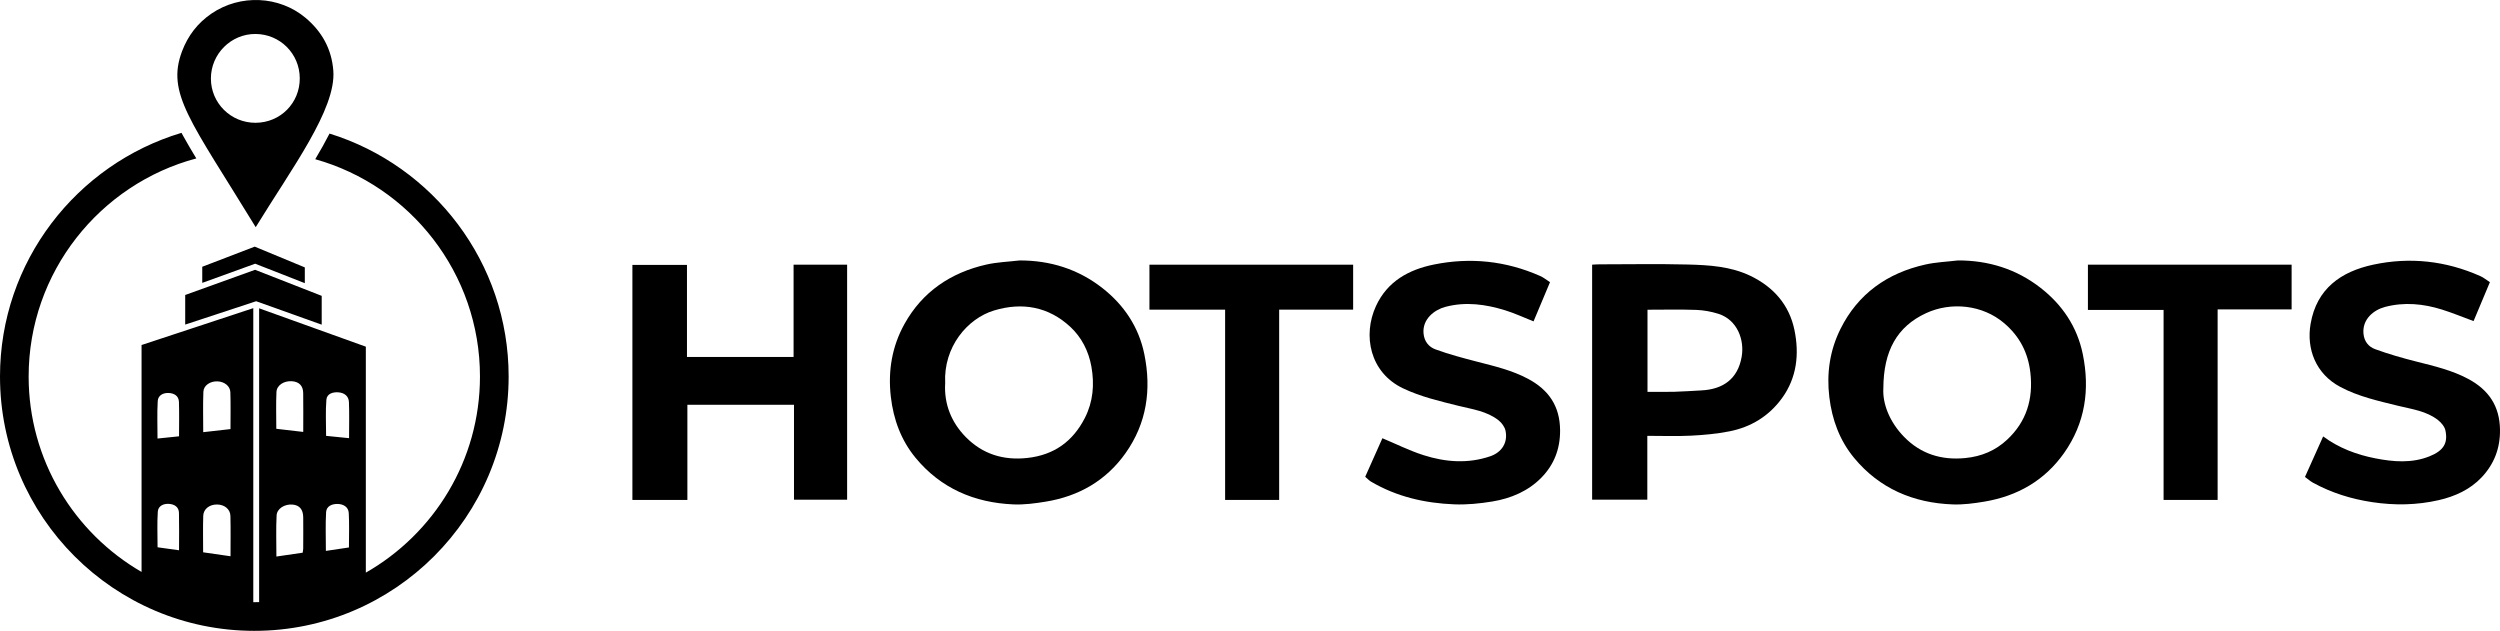<?xml version="1.0" encoding="UTF-8"?>
<svg id="Layer_2" data-name="Layer 2" xmlns="http://www.w3.org/2000/svg" viewBox="0 0 1744.85 440.29">
  <g id="Layer_1-2" data-name="Layer 1">
    <g>
      <path d="M711.45,181.78c21.63-.1,41.22,6.15,57.97,19.28,14.94,11.71,25.36,27.04,29.26,46.16,5.06,24.83,1.66,48.19-13.12,69.06-13.57,19.16-32.64,30.08-55.7,33.84-7.45,1.21-15.1,2.25-22.59,1.92-27.22-1.17-50.7-11.23-68.22-32.47-10.04-12.17-15.45-26.61-17.3-42.63-2.1-18.16,.85-35.23,9.55-50.88,12.48-22.44,32.29-35.8,57.16-41.42,7.49-1.69,15.31-1.94,22.99-2.85Zm-51.77,85.59c-.89,14.55,4.27,27.4,14.42,37.71,11.64,11.82,26.15,16.4,42.96,14.54,18.65-2.06,31.72-11.55,40.08-27.86,5.8-11.31,6.81-23.46,4.6-35.88-1.93-10.8-6.84-20.45-14.71-27.75-15.21-14.1-33.49-17.36-53.14-11.47-18.76,5.63-35.47,25.57-34.21,50.7Z"/>
      <path d="M1366.33,181.77c21.62-.1,41.21,6.11,57.99,19.22,14.98,11.7,25.41,27.02,29.33,46.12,5.08,24.8,1.71,48.14-13.05,69.07-13.56,19.23-32.63,30.07-55.64,33.93-7.28,1.22-14.76,2.21-22.09,1.94-27.42-1.01-51.07-11.04-68.75-32.39-10.07-12.16-15.47-26.6-17.37-42.6-2-16.75,.42-32.6,7.74-47.38,12.21-24.63,32.77-39.15,59.35-45.07,7.34-1.64,14.98-1.92,22.49-2.83Zm-51.86,89.15c-.67,10.95,4.44,23.66,14.38,33.9,11.56,11.9,26.01,16.54,42.85,14.87,11.35-1.12,20.99-5.22,29.08-12.74,13.56-12.61,18.38-28.37,16.31-46.75-1.59-14.08-7.51-25.42-18.21-34.57-15.28-13.06-37.28-15.08-54.6-7.06-20.37,9.42-29.66,26.41-29.81,52.36Z"/>
      <path d="M479.75,348.93h-38.37V184.89h38.08v64.25h74.41v-64.41h37.37v164.03h-37.08v-66.25h-74.41v66.41Z"/>
      <path d="M1149.73,304.18v44.57h-38.52V184.72c1.8-.09,3.41-.23,5.03-.23,20.48-.02,40.98-.39,61.45,.12,15.07,.37,30.29,1.27,44.21,8.02,15.97,7.75,26.92,20.19,30.52,37.71,3.44,16.79,1.73,33.21-8.73,47.6-9.08,12.48-21.6,20.13-36.61,23.1-8.82,1.75-17.88,2.58-26.88,3.03-9.93,.51-19.91,.12-30.47,.12Zm.12-30.7c6.58,0,12.71,.13,18.83-.04,6.27-.17,12.53-.64,18.8-.96,14.87-.75,25.38-7.76,28.11-23.52,2-11.55-2.88-25.76-16.44-29.99-4.93-1.54-10.2-2.5-15.35-2.68-11.24-.4-22.51-.12-33.95-.12v57.3Z"/>
      <path d="M1081.81,196.95c-3.85,9.17-7.63,18.17-11.49,27.35-6.82-2.7-13.18-5.69-19.83-7.74-13.63-4.2-27.51-6.14-41.66-2.4-7.89,2.09-16.13,8.66-15.29,18.46,.5,5.83,3.79,9.56,8.35,11.23,9.46,3.46,19.25,6.05,29.02,8.58,12.19,3.15,24.43,5.99,35.65,12,14.34,7.68,22.16,18.98,22.29,35.85,.1,13.05-4.25,24.05-12.97,33-9.27,9.51-21.37,14.61-34.37,16.74-8.74,1.43-17.75,2.33-26.58,1.98-20.49-.81-40.18-5.32-58.09-15.88-1.39-.82-2.51-2.1-4-3.37,4.16-9.33,8.26-18.54,11.99-26.89,9.61,4.01,18.94,8.7,28.76,11.83,15.27,4.87,30.94,6.07,46.49,.77,8.13-2.77,12.38-9.58,10.7-17.79-.55-2.71-2.7-5.62-4.95-7.38-8.12-6.36-18.27-7.65-27.88-10.04-13.16-3.28-26.29-6.31-38.69-12.2-23.27-11.06-28.28-37.09-18.93-57.41,7.95-17.29,22.91-25.44,40.39-29,25.45-5.18,50.39-2.57,74.28,8.01,2.35,1.04,4.4,2.75,6.81,4.29Z"/>
      <path d="M1608.73,332.88c4.43-9.87,8.5-18.95,12.69-28.28,10.91,8.09,23.32,12.73,36.37,15.29,12.66,2.49,25.62,3.55,37.97-1.45,9.84-3.98,12.82-9.26,11.01-17.98-.56-2.68-2.87-5.45-5.13-7.23-8.11-6.4-18.27-7.63-27.89-10-13.81-3.41-27.67-6.42-40.41-13.21-17.15-9.13-23.66-26.56-20.69-43.94,4.23-24.72,21.33-36.57,43.79-41.37,25.55-5.47,50.71-2.69,74.75,8.03,2.21,.98,4.13,2.6,6.61,4.2-3.82,9.1-7.63,18.2-11.4,27.17-7.66-2.83-14.74-5.77-22.03-8.05-13.03-4.08-26.33-5.36-39.73-1.85-7.8,2.04-15.97,8.44-15.08,18.61,.49,5.61,3.68,9.24,8.09,10.86,9.45,3.47,19.2,6.24,28.97,8.71,12.37,3.13,24.78,6.02,36.13,12.11,14.12,7.58,21.9,18.82,22.1,35.49,.16,13.04-4.21,24-12.76,33.1-8.02,8.55-18.66,13.39-29.99,15.98-15.35,3.51-30.79,3.77-46.53,1.39-14.62-2.21-28.28-6.49-41.16-13.51-1.98-1.08-3.7-2.64-5.67-4.07Z"/>
      <path d="M855.05,216.12h-52.81v-31.38h142.17v31.37h-51.63v132.81h-37.72V216.12Z"/>
      <path d="M1599.41,184.74v31.2h-51.64v132.98h-37.72V216.3h-52.81v-31.56h142.18Z"/>
      <g>
        <path d="M230,93.21c-2.98,5.83-6.35,11.81-9.98,17.91,66.25,18.6,114.97,79.55,114.97,151.66,0,58.55-32.12,109.74-79.66,136.88V241.96c-25-8.99-49.48-17.79-74.47-26.78v205.07c-1.12,.02-2.24,.04-3.37,.04-.24,0-.47,0-.71,0V215.07c-26.42,8.72-52.02,17.17-77.98,25.73v158.38c-47.07-27.26-78.81-78.19-78.81-136.39,0-72.85,49.73-134.3,117.02-152.22-3.42-5.65-6.45-10.81-9.1-15.6-.4-.72-.8-1.45-1.18-2.16h0s-.04-.07-.06-.1C53.5,114.62,0,182.57,0,262.79c0,97.87,79.63,177.5,177.5,177.5s177.5-79.63,177.5-177.5c0-79.6-52.67-147.13-125-169.57Zm-36.95,266.54c.26-4.9,5.8-8.1,11.24-7.58,4.76,.46,7.27,3.39,7.34,8.92,.08,7.31,.01,14.62-.01,21.93-.01,.66-.18,1.31-.38,2.73-6.09,.89-11.94,1.75-18.33,2.68,0-9.85-.35-19.29,.14-28.68Zm34.75-80.81c.35-4.15,4.52-5.44,8.48-5.11,4.1,.34,7.1,2.64,7.26,6.84,.32,8.08,.09,16.18,.09,25.15-5.74-.58-10.65-1.08-16.03-1.62,0-8.56-.48-16.96,.2-25.26Zm-.21,78.52c.25-4.27,4.18-5.82,8.11-5.73,4.02,.1,7.48,2.11,7.71,6.34,.44,7.89,.13,15.82,.13,24.03-5.45,.81-10.46,1.56-16.1,2.4,0-9.32-.36-18.2,.15-27.04Zm-34.64-83.85c.22-4.76,5.19-7.86,10.64-7.54,5.06,.29,7.94,3.06,8.02,8.24,.13,8.76,.03,17.53,.03,27.15-6.72-.78-12.57-1.45-18.8-2.18,0-8.82-.29-17.26,.11-25.67Zm-82.82,83.51c.26-3.98,3.94-5.7,7.75-5.45,3.75,.24,6.93,2.03,7.03,6.32,.19,8.44,.05,16.88,.05,26.07-5.26-.73-9.83-1.37-14.99-2.09,0-8.41-.38-16.66,.16-24.85Zm31.82-83.72c.18-4.45,4.8-7.41,9.82-7.23,4.78,.16,8.87,3.24,9.01,7.58,.28,8.42,.09,16.86,.09,25.73-6.37,.72-12.39,1.4-19.03,2.15,0-9.77-.26-19.01,.11-28.23Zm-.1,86.63c.15-4.84,4.45-8.02,9.77-7.92,5.1,.11,9.08,3.25,9.2,7.98,.23,9.13,.07,18.27,.07,28.14-6.6-.95-12.71-1.83-19.12-2.75,0-8.83-.19-17.15,.08-25.45Zm-31.76-80.15c.24-3.94,3.76-5.79,7.68-5.6,3.87,.2,6.98,2.04,7.12,6.24,.26,7.79,.07,15.6,.07,24-5.24,.54-9.83,1.02-15.03,1.56,0-9.02-.35-17.63,.16-26.2Z"/>
        <path d="M232.64,49.37c-1.14-15.1-7.94-27.31-19.39-36.92-18.4-15.43-45.6-16.61-65.62-3-9.65,6.57-16.46,15.43-20.57,26.33-11.1,29.43,5.88,48.33,51.41,122.78,24.9-40.72,56.2-82.31,54.17-109.19Zm-54.25-25.66c17.05,.11,30.71,13.74,30.83,30.8,.13,17.34-13.49,31.12-30.84,31.19-17.27,.06-31.21-13.77-31.18-30.94,.02-17.16,14.09-31.16,31.19-31.05Z"/>
        <path d="M224.53,206.49v20.11c-15.45-5.53-30.55-10.93-45.75-16.36-16.35,5.38-32.72,10.77-49.52,16.3v-20.66c16.25-5.86,32.47-11.71,48.76-17.58,15.48,6.06,30.91,12.09,46.5,18.19Z"/>
        <path d="M177.75,172.13c11.69,4.84,23.32,9.66,34.99,14.5v11c-11.83-4.64-23.2-9.09-34.65-13.58-12.19,4.42-24.35,8.82-36.93,13.38v-11.25c12-4.6,24.21-9.29,36.59-14.04Z"/>
      </g>
    </g>
  </g>
</svg>